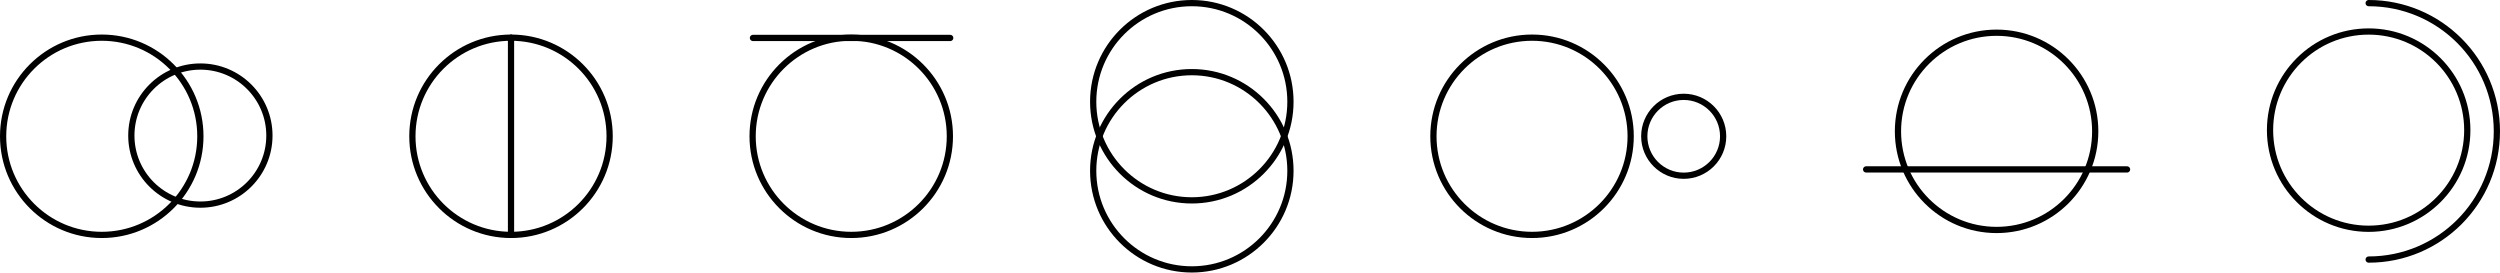 <svg id="pattern" xmlns="http://www.w3.org/2000/svg" viewBox="0 0 601.5 65.57"><defs><style>.cls-1{fill:none;stroke:#000;stroke-linecap:round;stroke-linejoin:round;stroke-width:1.5px}</style></defs><circle class="cls-1" cx="368.61" cy="32.79" r="23.73"/><circle class="cls-1" cx="405.1" cy="32.79" r="9.49"/><circle class="cls-1" cx="24.48" cy="32.79" r="23.73"/><circle class="cls-1" cx="48.21" cy="32.62" r="16.61"/><circle class="cls-1" cx="569.9" cy="31.31" r="23.73"/><path class="cls-1" d="M569.9.75c17.04 0 30.85 13.81 30.85 30.85s-13.81 30.85-30.85 30.85"/><circle class="cls-1" cx="480.38" cy="31.6" r="23.73"/><path class="cls-1" d="M448.99 40.76h62.78"/><circle class="cls-1" cx="122.95" cy="32.79" r="23.73"/><path class="cls-1" d="M122.95 9.06v47.45"/><circle class="cls-1" cx="204.81" cy="32.79" r="23.73"/><path class="cls-1" d="M181.16 9.13h47.46"/><circle class="cls-1" cx="286.75" cy="41.09" r="23.73"/><circle class="cls-1" cx="286.75" cy="24.48" r="23.73"/></svg>
